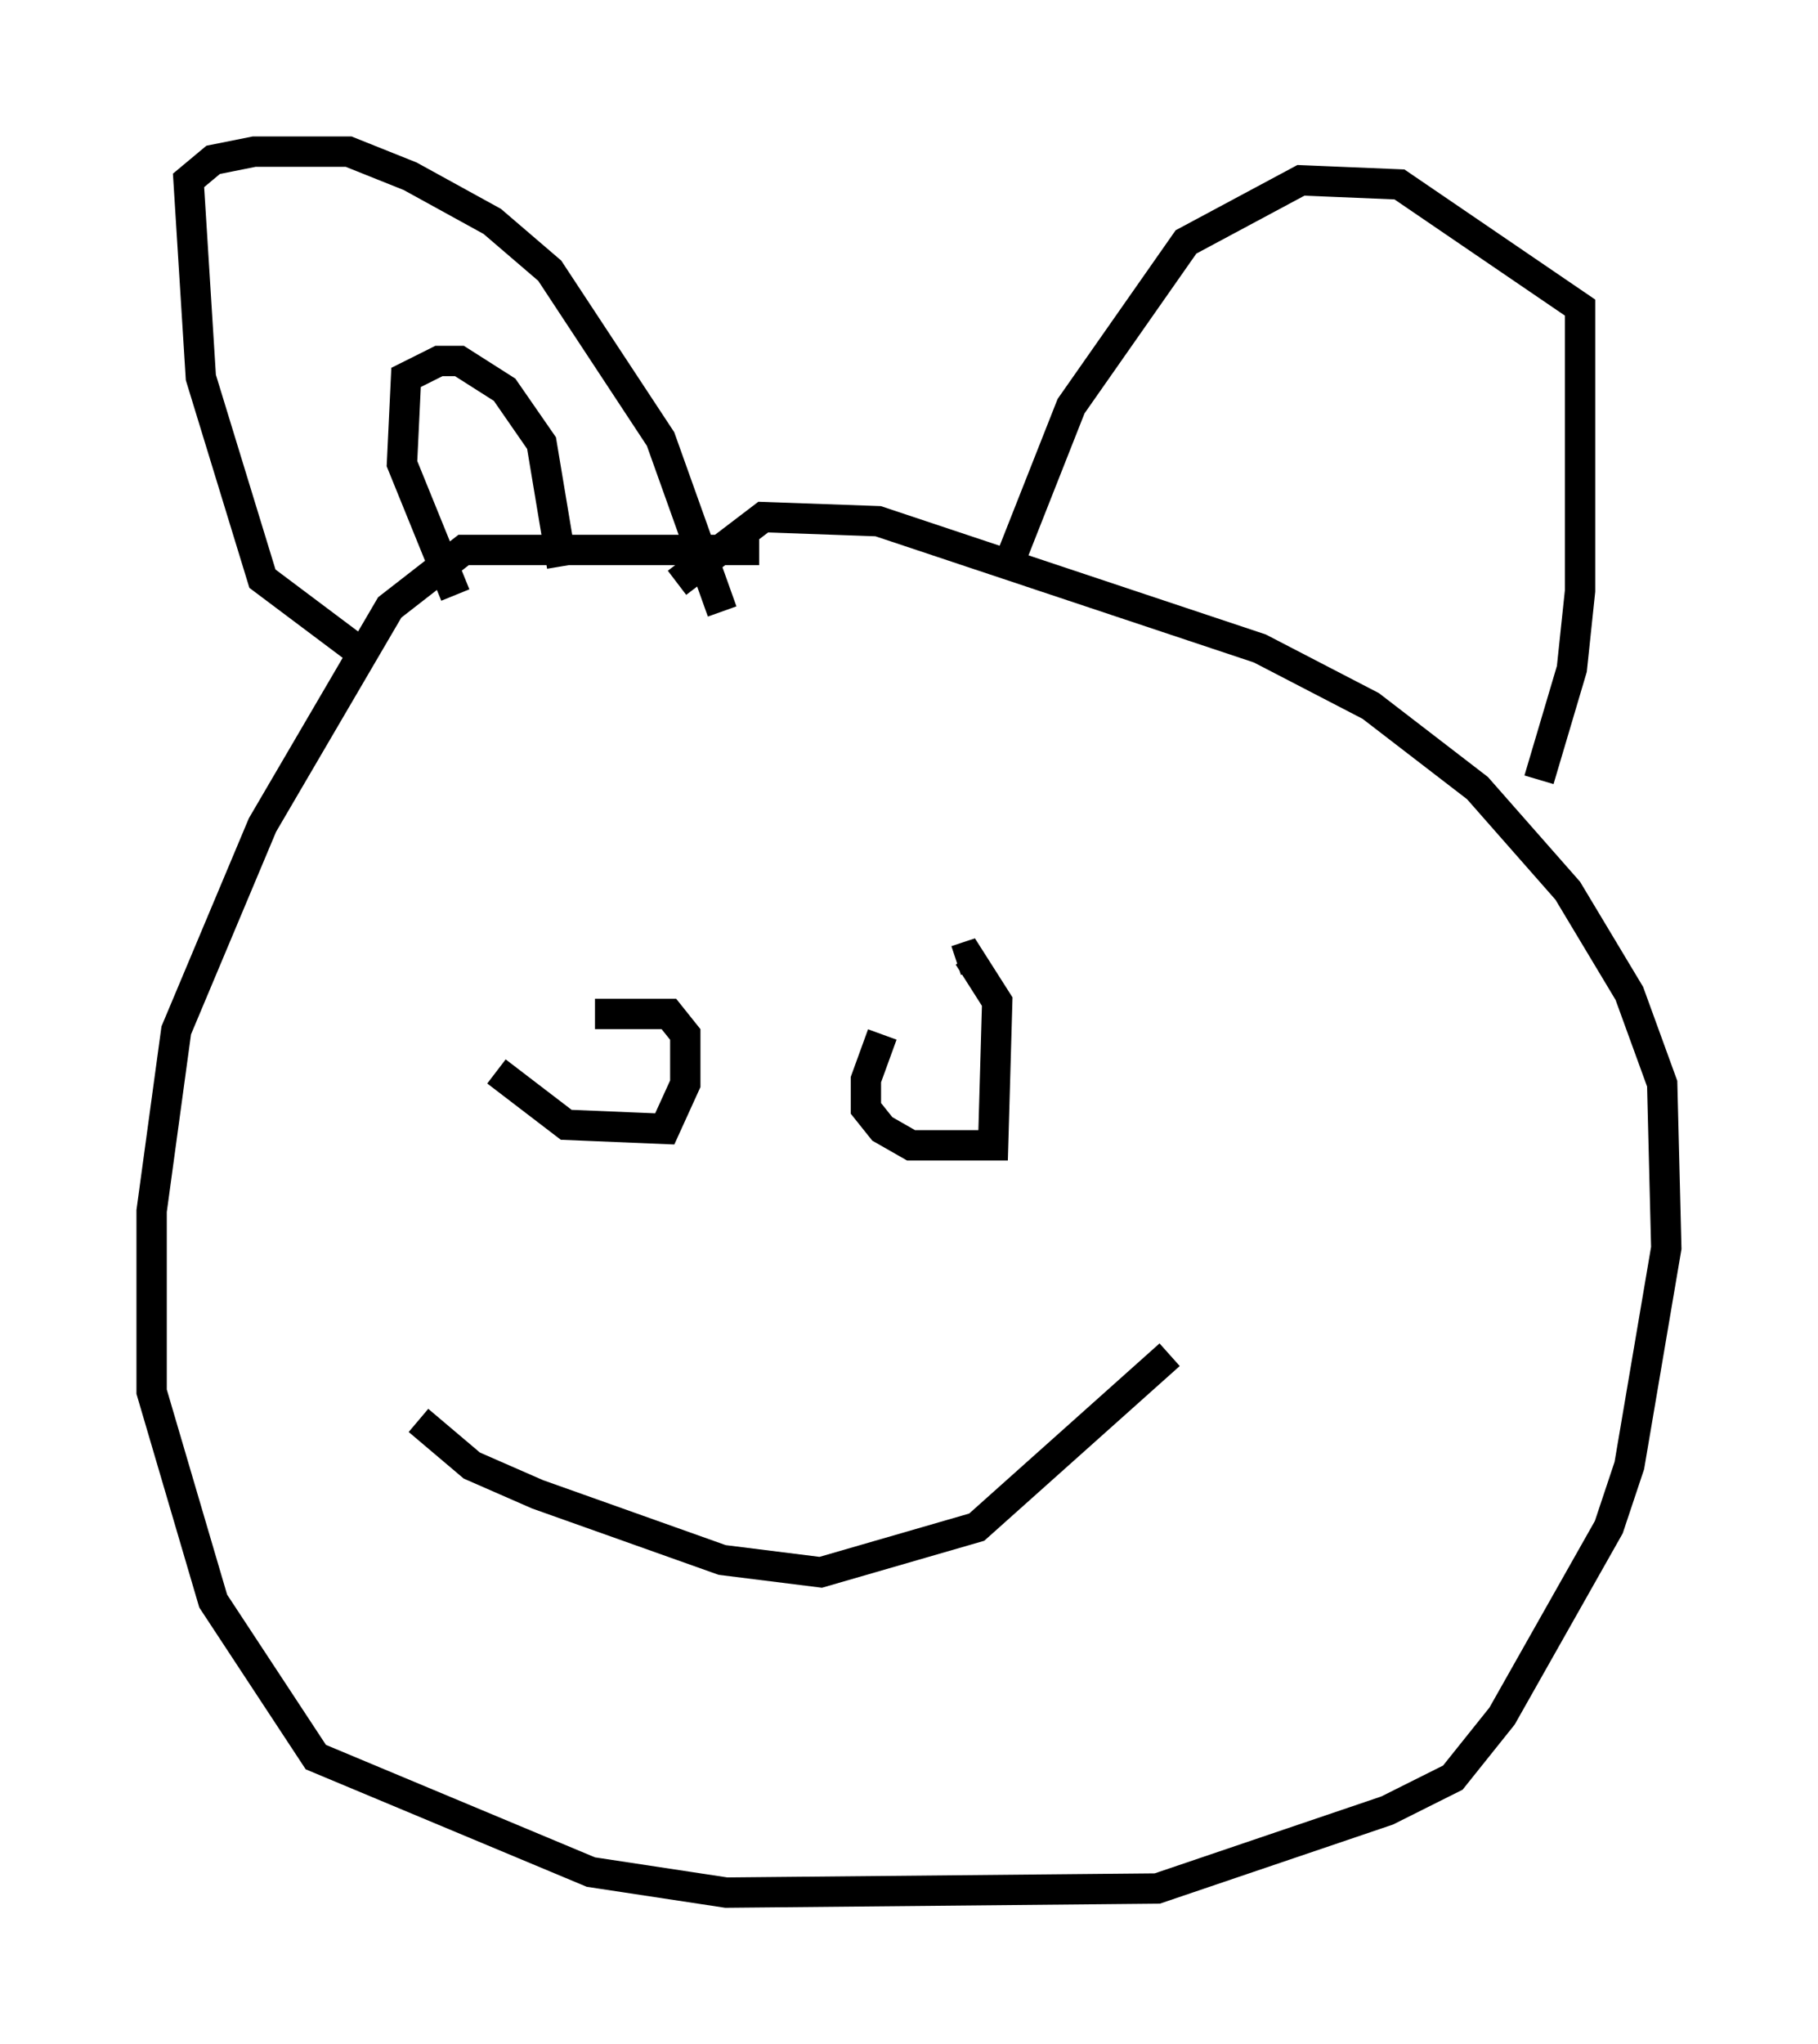 <?xml version="1.0" encoding="utf-8" ?>
<svg baseProfile="full" height="67.374" version="1.1" width="59.932" xmlns="http://www.w3.org/2000/svg" xmlns:ev="http://www.w3.org/2001/xml-events" xmlns:xlink="http://www.w3.org/1999/xlink"><defs /><rect fill="white" height="67.374" width="59.932" x="0" y="0" /><path d="M16.231, 32.334 m0.135, 2.977 l2.3, 1.759 3.248, 0.135 l0.677, -1.488 0.0, -1.624 l-0.541, -0.677 -2.436, 0.0 m9.472, 0.677 l-0.541, 1.488 0.0, 0.947 l0.541, 0.677 0.947, 0.541 l2.706, 0.0 0.135, -4.736 l-0.947, -1.488 -0.406, 0.135 m-17.726, 15.155 l1.759, 1.488 2.165, 0.947 l6.089, 2.165 3.248, 0.406 l5.142, -1.488 6.36, -5.683 m-13.532, -26.522 l-9.743, 0.0 -2.436, 1.894 l-4.195, 7.172 -2.842, 6.766 l-0.812, 5.954 0.0, 5.954 l2.03, 6.901 3.383, 5.142 l9.066, 3.789 4.465, 0.677 l14.208, -0.135 7.578, -2.571 l2.165, -1.083 1.624, -2.03 l3.518, -6.225 0.677, -2.03 l1.218, -7.172 -0.135, -5.413 l-1.083, -2.977 -2.03, -3.383 l-2.977, -3.383 -3.518, -2.706 l-3.654, -1.894 -12.584, -4.195 l-3.789, -0.135 -2.842, 2.165 m-10.419, 2.3 l-3.248, -2.436 -2.03, -6.631 l-0.406, -6.495 0.812, -0.677 l1.353, -0.271 3.112, 0.0 l2.03, 0.812 2.706, 1.488 l1.894, 1.624 3.654, 5.548 l2.03, 5.683 m9.472, -1.624 l2.03, -5.142 3.789, -5.413 l3.789, -2.03 3.248, 0.135 l5.954, 4.059 0.0, 9.337 l-0.271, 2.571 -1.083, 3.654 m-35.724, -6.089 l-1.759, -4.33 0.135, -2.842 l1.083, -0.541 0.677, 0.0 l1.488, 0.947 1.218, 1.759 l0.677, 4.059 " fill="none" stroke="black" stroke-width="1" /></svg>